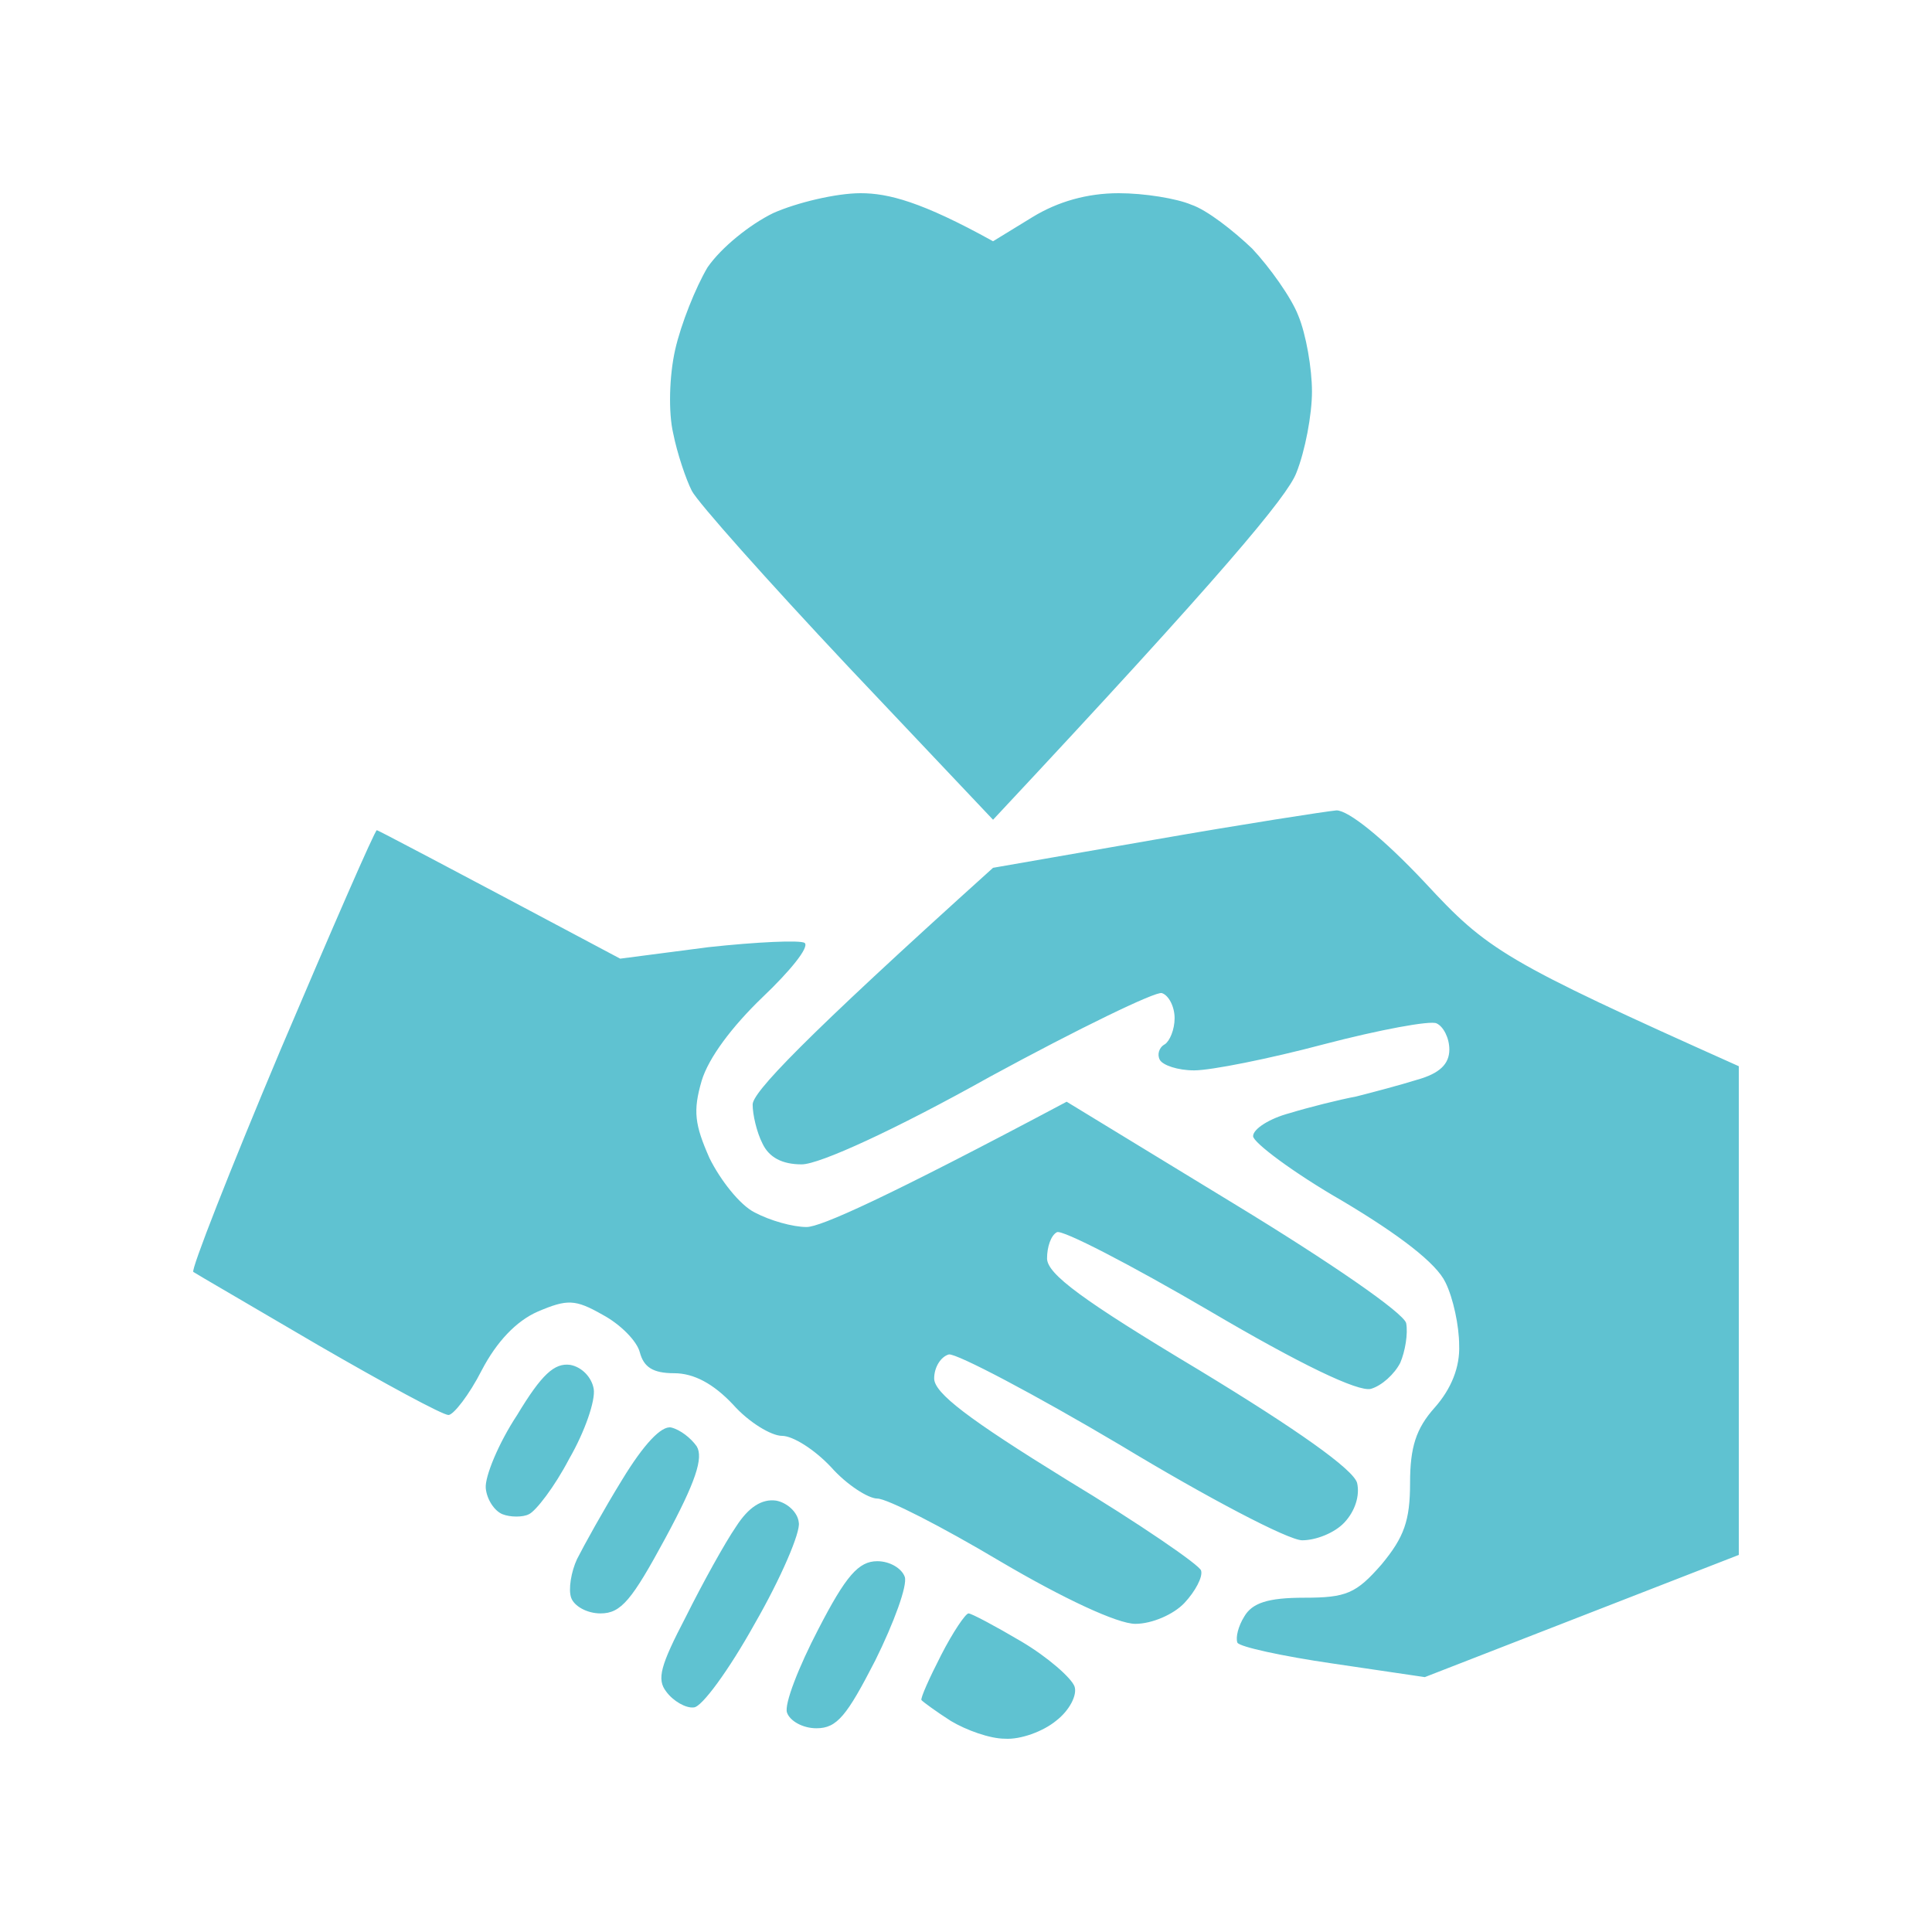 <svg width="45" height="45" viewBox="0 0 40 40" fill="none" xmlns="http://www.w3.org/2000/svg">
<g clip-path="url(#clip0_40002001_585)">
<path fill-rule="evenodd" clip-rule="evenodd" d="M17.818 4C18.387 4 19.077 4.173 20.56 4.995L21.373 4.497C21.901 4.173 22.511 4 23.161 4C23.689 4 24.359 4.108 24.664 4.238C24.989 4.346 25.538 4.778 25.924 5.146C26.289 5.535 26.736 6.162 26.878 6.53C27.041 6.919 27.163 7.632 27.163 8.108C27.163 8.584 27.021 9.34 26.838 9.794C26.655 10.27 25.355 11.848 20.56 16.972L17.554 13.794C15.888 12.021 14.445 10.4 14.323 10.162C14.202 9.924 14.019 9.383 13.938 8.973C13.836 8.54 13.856 7.784 13.978 7.243C14.1 6.703 14.405 5.946 14.649 5.535C14.933 5.124 15.522 4.649 16.01 4.411C16.497 4.195 17.31 4 17.818 4ZM27.671 16.778C27.915 16.778 28.625 17.34 29.499 18.27C30.799 19.675 31.124 19.891 36 22.075V32.193L29.499 34.723L27.589 34.441C26.553 34.29 25.66 34.096 25.619 34.009C25.578 33.901 25.639 33.663 25.761 33.469C25.924 33.188 26.249 33.079 27 33.079C27.874 33.079 28.077 32.993 28.605 32.388C29.072 31.825 29.194 31.48 29.194 30.701C29.194 29.966 29.316 29.577 29.702 29.145C30.048 28.755 30.23 28.301 30.21 27.847C30.21 27.458 30.088 26.874 29.926 26.55C29.743 26.161 28.991 25.577 27.793 24.864C26.777 24.28 25.944 23.653 25.944 23.523C25.944 23.372 26.289 23.156 26.695 23.048C27.122 22.918 27.732 22.767 28.077 22.702C28.422 22.615 28.991 22.464 29.337 22.356C29.804 22.226 30.007 22.031 30.007 21.729C30.007 21.491 29.885 21.253 29.743 21.188C29.621 21.123 28.565 21.318 27.407 21.621C26.269 21.923 25.07 22.161 24.725 22.161C24.38 22.161 24.075 22.053 24.014 21.945C23.953 21.837 23.994 21.686 24.116 21.621C24.217 21.556 24.319 21.318 24.319 21.08C24.319 20.842 24.197 20.605 24.055 20.561C23.933 20.518 22.328 21.296 20.499 22.291C18.529 23.393 16.965 24.107 16.599 24.107C16.192 24.107 15.922 23.963 15.786 23.675C15.664 23.437 15.583 23.069 15.583 22.875C15.563 22.637 16.578 21.556 20.56 17.967L23.912 17.383C25.761 17.059 27.447 16.799 27.671 16.778ZM7.802 17.188C7.823 17.188 8.98 17.794 12.84 19.848L14.669 19.61C15.664 19.502 16.578 19.459 16.66 19.523C16.761 19.61 16.355 20.107 15.786 20.648C15.156 21.253 14.669 21.902 14.527 22.377C14.344 23.004 14.384 23.285 14.689 23.977C14.913 24.431 15.319 24.95 15.624 25.102C15.949 25.274 16.416 25.404 16.7 25.404C16.985 25.404 18.305 24.82 22.084 22.81L25.558 24.928C27.549 26.139 29.052 27.177 29.113 27.393C29.154 27.61 29.093 27.977 28.991 28.215C28.869 28.453 28.605 28.691 28.382 28.755C28.118 28.82 26.939 28.258 25.03 27.134C23.404 26.183 21.982 25.447 21.881 25.512C21.759 25.577 21.678 25.815 21.678 26.053C21.678 26.377 22.409 26.918 24.826 28.366C26.858 29.599 28.016 30.42 28.097 30.701C28.158 30.961 28.057 31.285 27.833 31.523C27.63 31.739 27.244 31.89 26.96 31.89C26.675 31.89 24.989 31.004 23.201 29.923C21.413 28.863 19.809 28.02 19.646 28.042C19.484 28.085 19.341 28.301 19.341 28.539C19.341 28.842 20.052 29.382 22.084 30.636C23.587 31.544 24.847 32.409 24.867 32.517C24.908 32.647 24.745 32.95 24.522 33.188C24.298 33.425 23.851 33.62 23.506 33.62C23.14 33.62 22.023 33.101 20.703 32.323C19.504 31.609 18.366 31.026 18.163 31.026C17.98 31.026 17.533 30.744 17.208 30.377C16.863 30.009 16.416 29.728 16.192 29.728C15.969 29.728 15.502 29.447 15.177 29.08C14.77 28.647 14.364 28.431 13.958 28.431C13.511 28.431 13.328 28.301 13.247 27.999C13.186 27.761 12.84 27.415 12.475 27.22C11.906 26.896 11.743 26.896 11.134 27.155C10.687 27.35 10.281 27.782 9.976 28.366C9.712 28.885 9.387 29.296 9.285 29.296C9.163 29.296 7.965 28.647 6.583 27.847C5.222 27.047 4.064 26.377 4.003 26.334C3.942 26.312 4.755 24.237 5.811 21.729C6.868 19.242 7.762 17.188 7.802 17.188ZM20.052 33.404C20.113 33.404 20.601 33.663 21.149 33.987C21.698 34.312 22.186 34.744 22.247 34.917C22.307 35.09 22.145 35.414 21.86 35.631C21.596 35.847 21.129 36.02 20.804 35.998C20.499 35.998 20.012 35.825 19.687 35.631C19.382 35.436 19.118 35.242 19.077 35.198C19.057 35.155 19.24 34.744 19.484 34.269C19.727 33.793 19.991 33.404 20.052 33.404ZM11.804 28.258C12.048 28.301 12.251 28.517 12.292 28.755C12.332 28.993 12.109 29.642 11.784 30.204C11.479 30.788 11.093 31.285 10.951 31.35C10.829 31.415 10.565 31.415 10.403 31.35C10.24 31.285 10.078 31.047 10.057 30.809C10.037 30.572 10.321 29.88 10.707 29.296C11.215 28.453 11.479 28.215 11.804 28.258ZM13.897 29.555C14.08 29.599 14.303 29.771 14.425 29.945C14.567 30.182 14.405 30.68 13.775 31.847C13.084 33.123 12.861 33.404 12.434 33.404C12.15 33.404 11.886 33.252 11.825 33.079C11.764 32.907 11.825 32.539 11.947 32.279C12.089 31.998 12.495 31.263 12.881 30.636C13.328 29.901 13.694 29.512 13.897 29.555ZM16.071 31.069C16.294 31.112 16.517 31.306 16.538 31.523C16.578 31.717 16.172 32.669 15.624 33.62C15.095 34.571 14.527 35.35 14.364 35.35C14.202 35.371 13.938 35.22 13.795 35.025C13.592 34.766 13.673 34.485 14.202 33.469C14.547 32.777 15.014 31.933 15.238 31.609C15.495 31.206 15.773 31.026 16.071 31.069ZM18.163 32.323C18.427 32.323 18.671 32.474 18.732 32.647C18.793 32.82 18.508 33.598 18.122 34.377C17.533 35.523 17.33 35.782 16.904 35.782C16.619 35.782 16.355 35.631 16.294 35.458C16.233 35.285 16.538 34.506 16.944 33.728C17.513 32.625 17.777 32.323 18.163 32.323Z" fill="#5FC2D1"/>
</g>
<defs>
<clipPath id="clip0_40002001_585">
<rect width="45" height="45" fill="white" transform="translate(4 4)"/>
</clipPath>
</defs>
</svg>
